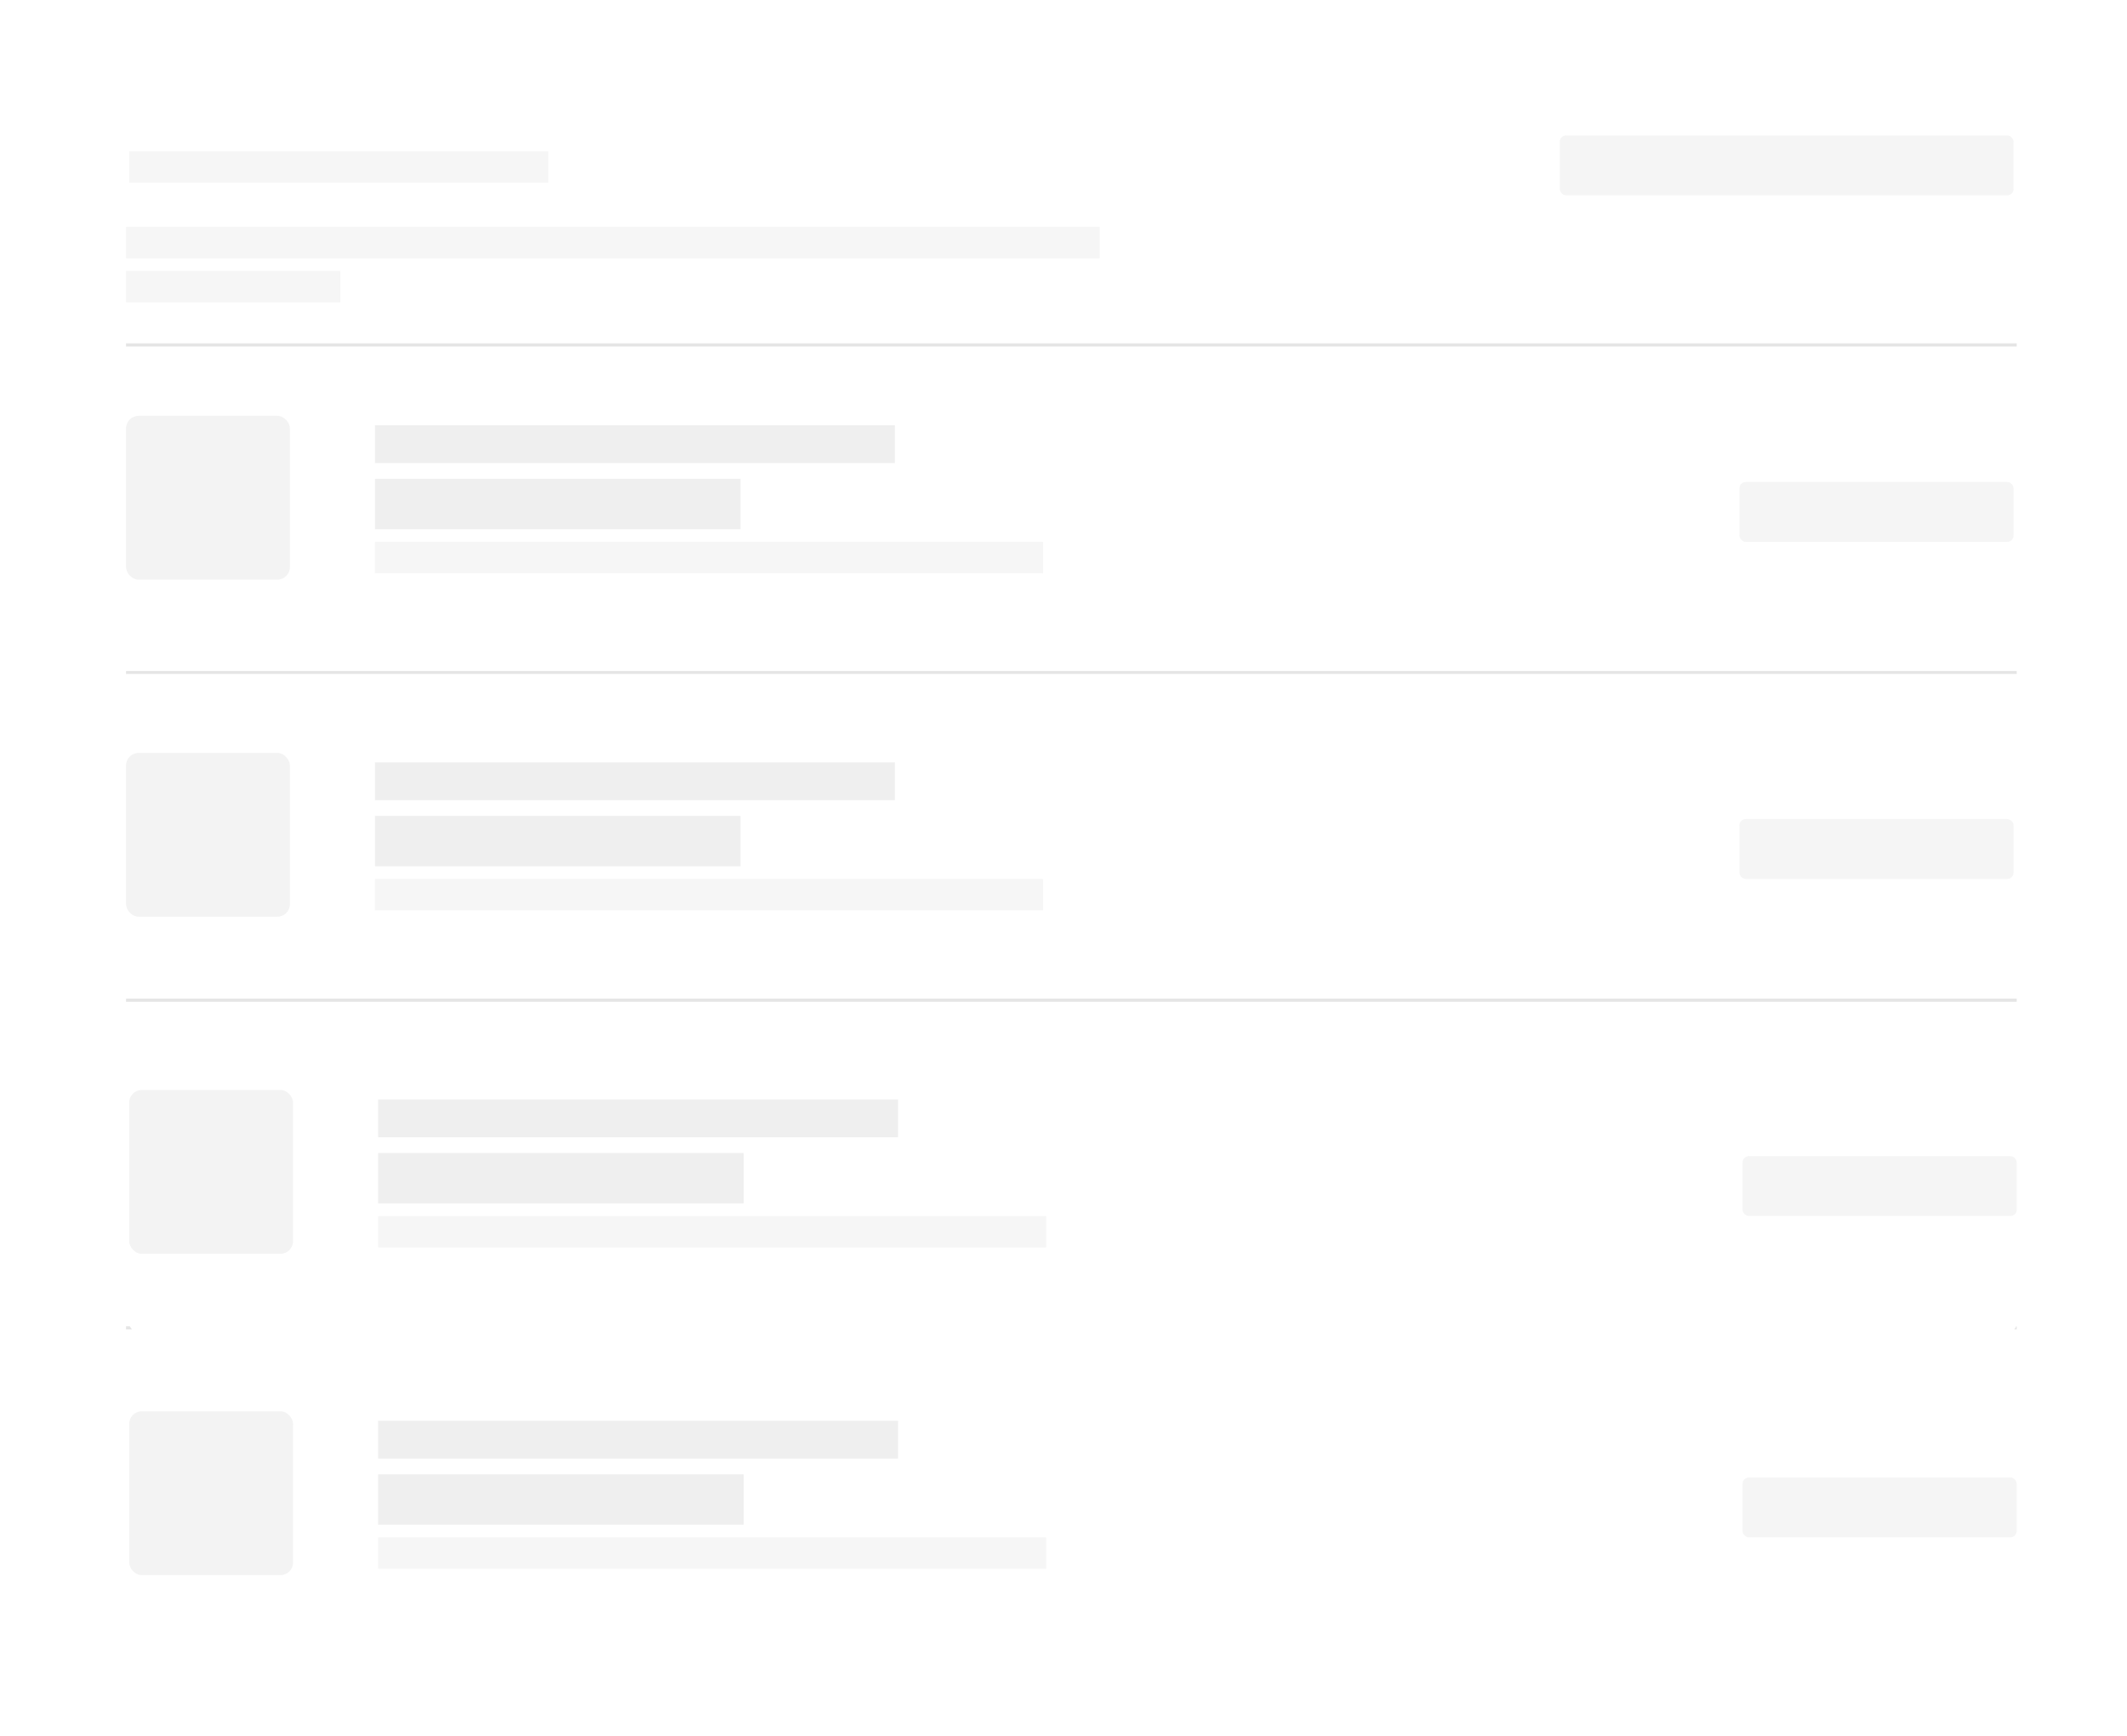 <svg width="675" height="551" viewBox="0 0 675 551" fill="none" xmlns="http://www.w3.org/2000/svg">
<g filter="url(#filter0_d)">
<rect x="15" y="11" width="645" height="521" rx="5" fill="white"/>
</g>
<rect x="40" y="110" width="600" height="103" fill="white"/>
<rect x="40" y="109" width="600" height="1" fill="#E5E5E5"/>
<rect x="40" y="213" width="600" height="1" fill="#E5E5E5"/>
<rect x="40" y="214" width="600" height="103" fill="white"/>
<rect x="40" y="317" width="600" height="1" fill="#E5E5E5"/>
<rect x="40" y="421" width="600" height="1" fill="#E5E5E5"/>
<rect x="41" y="432" width="599" height="93" rx="3" fill="white"/>
<rect x="41" y="448" width="52" height="52" rx="4" fill="#E1E1E1" fill-opacity="0.4"/>
<rect x="120" y="451" width="165" height="12" fill="#E1E1E1" fill-opacity="0.5"/>
<rect x="553" y="469" width="87" height="19" rx="2" fill="#E1E1E1" fill-opacity="0.35"/>
<rect x="120" y="468" width="116" height="16" fill="#E1E1E1" fill-opacity="0.5"/>
<rect x="120" y="488" width="212" height="10" fill="#E1E1E1" fill-opacity="0.3"/>
<rect x="41" y="330" width="599" height="93" rx="3" fill="white"/>
<rect x="41" y="346" width="52" height="52" rx="4" fill="#E1E1E1" fill-opacity="0.4"/>
<rect x="120" y="349" width="165" height="12" fill="#E1E1E1" fill-opacity="0.5"/>
<rect x="553" y="367" width="87" height="19" rx="2" fill="#E1E1E1" fill-opacity="0.35"/>
<rect x="120" y="366" width="116" height="16" fill="#E1E1E1" fill-opacity="0.5"/>
<rect x="120" y="386" width="212" height="10" fill="#E1E1E1" fill-opacity="0.3"/>
<rect x="40" y="223" width="599" height="93" rx="3" fill="white"/>
<rect x="40" y="239" width="52" height="52" rx="4" fill="#E1E1E1" fill-opacity="0.4"/>
<rect x="119" y="242" width="165" height="12" fill="#E1E1E1" fill-opacity="0.5"/>
<rect x="552" y="260" width="87" height="19" rx="2" fill="#E1E1E1" fill-opacity="0.35"/>
<rect x="119" y="259" width="116" height="16" fill="#E1E1E1" fill-opacity="0.5"/>
<rect x="119" y="279" width="212" height="10" fill="#E1E1E1" fill-opacity="0.3"/>
<rect x="40" y="116" width="599" height="93" rx="3" fill="white"/>
<rect x="40" y="132" width="52" height="52" rx="4" fill="#E1E1E1" fill-opacity="0.4"/>
<rect x="119" y="135" width="165" height="12" fill="#E1E1E1" fill-opacity="0.5"/>
<rect x="552" y="153" width="87" height="19" rx="2" fill="#E1E1E1" fill-opacity="0.35"/>
<rect x="495" y="43" width="144" height="19" rx="2" fill="#E1E1E1" fill-opacity="0.35"/>
<rect x="119" y="152" width="116" height="16" fill="#E1E1E1" fill-opacity="0.5"/>
<rect x="119" y="172" width="212" height="10" fill="#E1E1E1" fill-opacity="0.3"/>
<rect x="40" y="72" width="309" height="10" fill="#E1E1E1" fill-opacity="0.3"/>
<rect x="40" y="86" width="68" height="10" fill="#E1E1E1" fill-opacity="0.3"/>
<rect x="41" y="48" width="133" height="10" fill="#E1E1E1" fill-opacity="0.3"/>
<defs>
<filter id="filter0_d" x="0" y="0" width="675" height="551" filterUnits="userSpaceOnUse" color-interpolation-filters="sRGB">
<feFlood flood-opacity="0" result="BackgroundImageFix"/>
<feColorMatrix in="SourceAlpha" type="matrix" values="0 0 0 0 0 0 0 0 0 0 0 0 0 0 0 0 0 0 127 0"/>
<feOffset dy="4"/>
<feGaussianBlur stdDeviation="7.5"/>
<feColorMatrix type="matrix" values="0 0 0 0 0 0 0 0 0 0 0 0 0 0 0 0 0 0 0.1 0"/>
<feBlend mode="normal" in2="BackgroundImageFix" result="effect1_dropShadow"/>
<feBlend mode="normal" in="SourceGraphic" in2="effect1_dropShadow" result="shape"/>
</filter>
</defs>
</svg>

